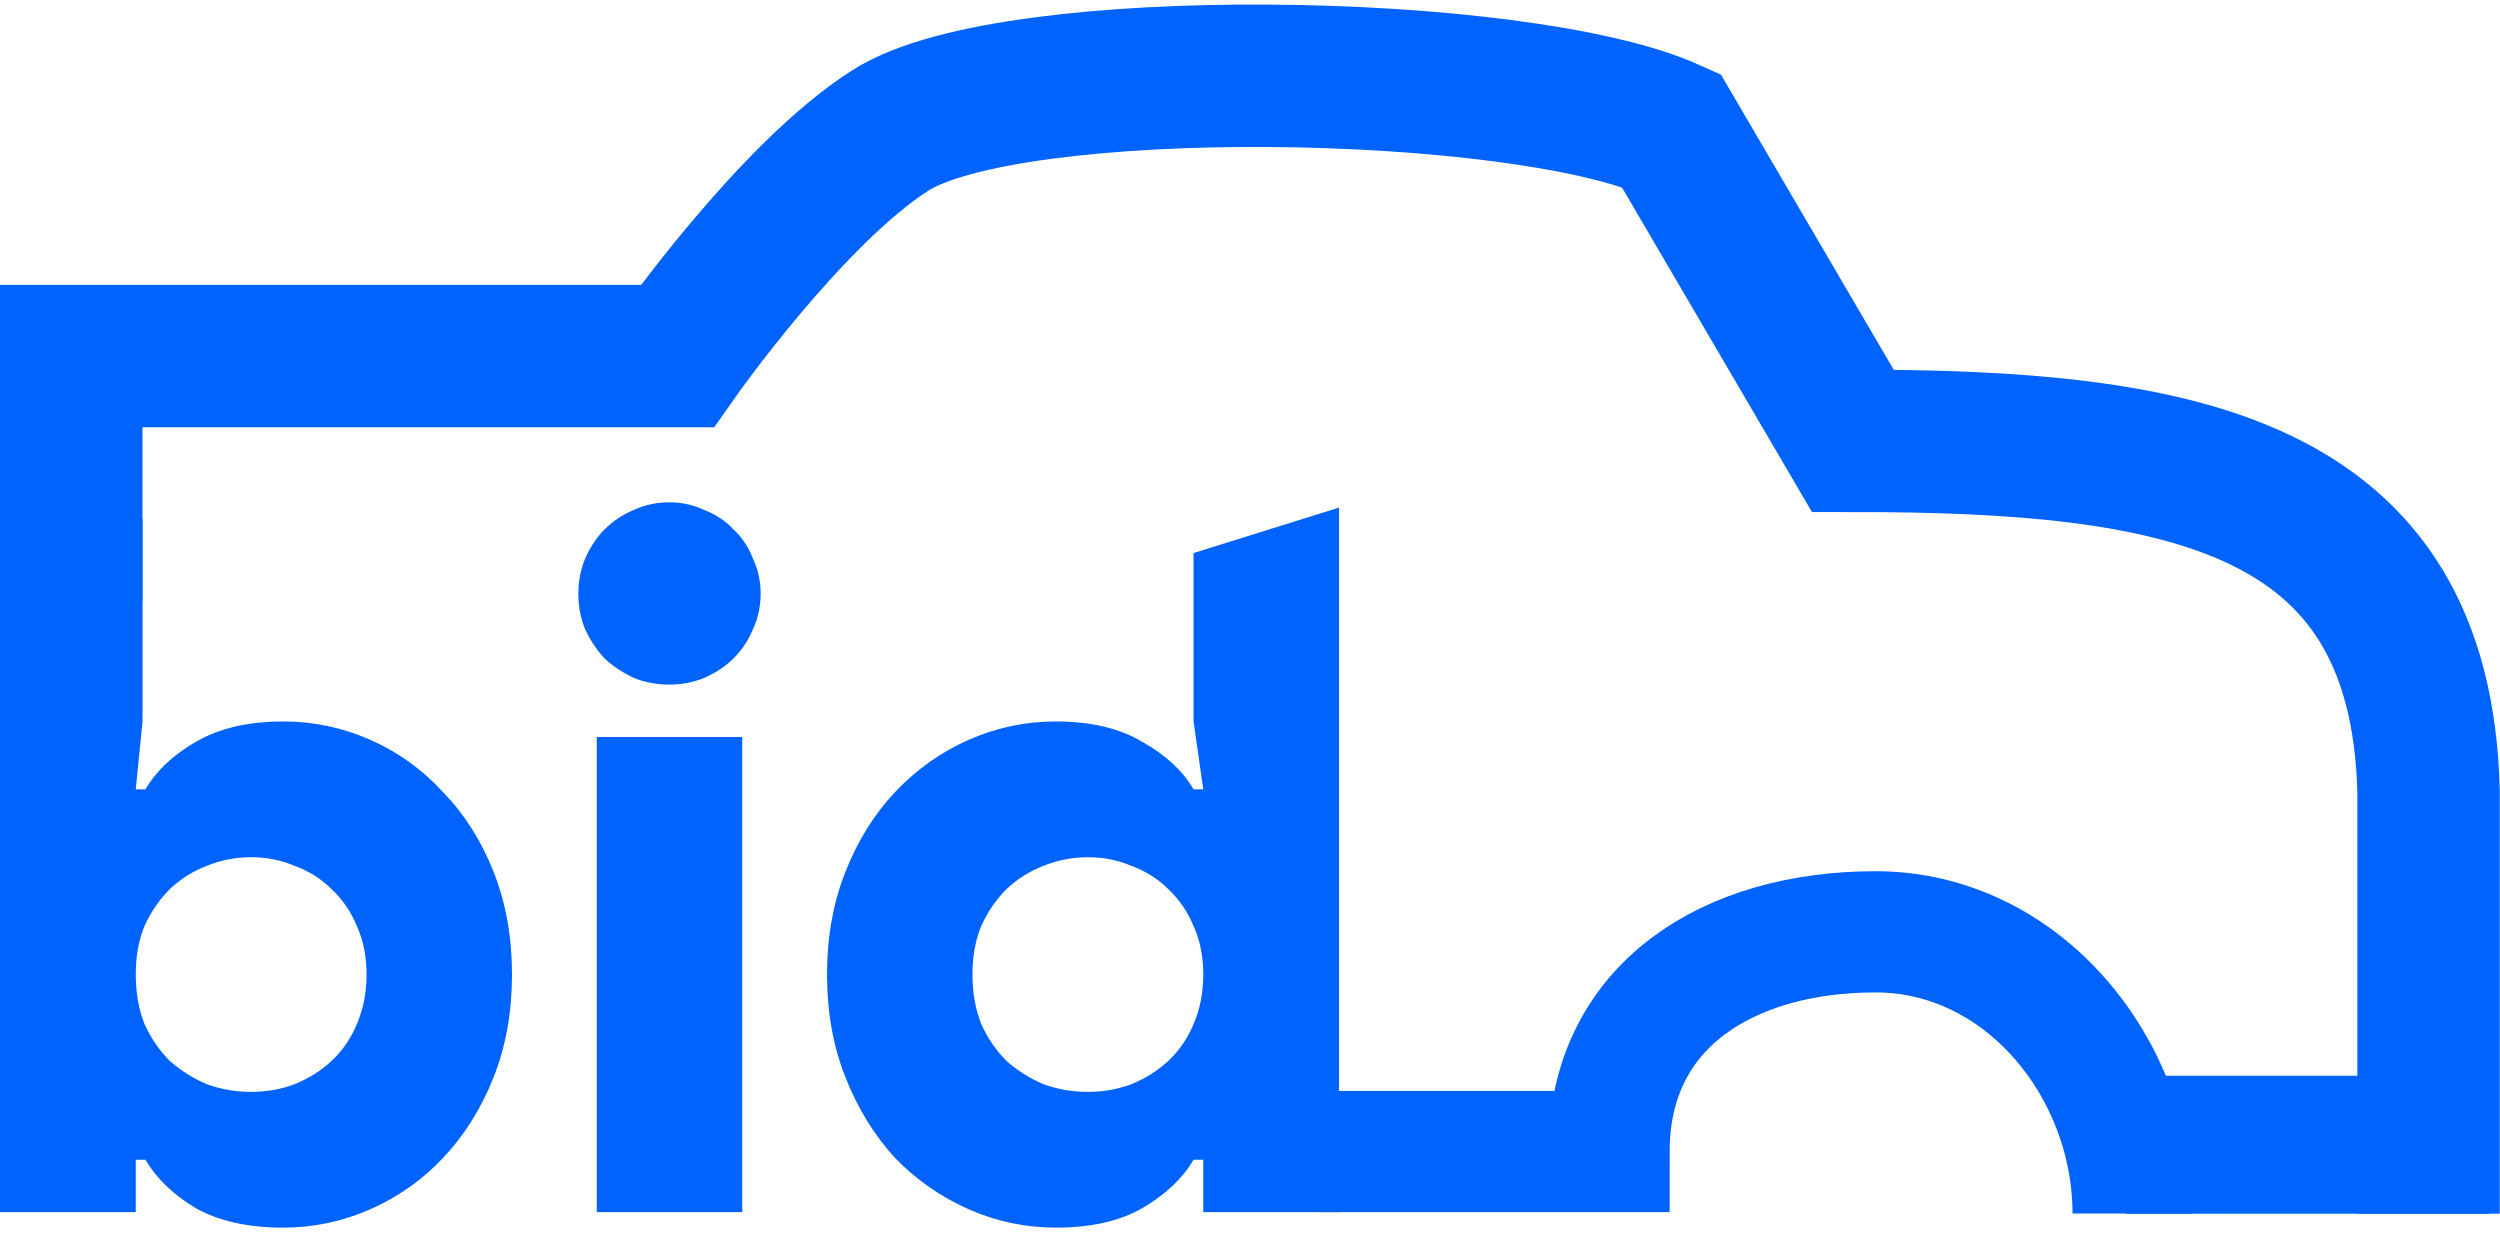 <svg width="165" height="82" viewBox="0 0 165 82" fill="none" xmlns="http://www.w3.org/2000/svg">
<path d="M79.415 76.544H78.775C78.05 77.781 76.919 78.848 75.383 79.744C73.89 80.597 71.991 81.024 69.687 81.024C67.682 81.024 65.762 80.619 63.927 79.808C62.092 78.997 60.471 77.867 59.063 76.416C57.698 74.923 56.61 73.152 55.799 71.104C54.988 69.056 54.583 66.795 54.583 64.32C54.583 61.845 54.988 59.584 55.799 57.536C56.61 55.488 57.698 53.739 59.063 52.288C60.471 50.795 62.092 49.643 63.927 48.832C65.762 48.021 67.682 47.616 69.687 47.616C71.991 47.616 73.89 48.064 75.383 48.96C76.919 49.813 78.05 50.859 78.775 52.096H79.415L78.775 47.616V36.5L88.375 33.5V80H79.415V76.544ZM71.799 72.064C72.823 72.064 73.783 71.893 74.679 71.552C75.618 71.168 76.428 70.656 77.111 70.016C77.836 69.333 78.391 68.523 78.775 67.584C79.202 66.603 79.415 65.515 79.415 64.32C79.415 63.125 79.202 62.059 78.775 61.12C78.391 60.181 77.836 59.371 77.111 58.688C76.428 58.005 75.618 57.493 74.679 57.152C73.783 56.768 72.823 56.576 71.799 56.576C70.775 56.576 69.794 56.768 68.855 57.152C67.959 57.493 67.148 58.005 66.423 58.688C65.74 59.371 65.186 60.181 64.759 61.12C64.375 62.059 64.183 63.125 64.183 64.32C64.183 65.515 64.375 66.603 64.759 67.584C65.186 68.523 65.74 69.333 66.423 70.016C67.148 70.656 67.959 71.168 68.855 71.552C69.794 71.893 70.775 72.064 71.799 72.064Z" fill="#0063FE"/>
<path d="M44.187 45.184C43.334 45.184 42.544 45.035 41.819 44.736C41.094 44.395 40.454 43.968 39.899 43.456C39.387 42.901 38.96 42.261 38.619 41.536C38.32 40.811 38.171 40.021 38.171 39.168C38.171 38.357 38.32 37.589 38.619 36.864C38.96 36.096 39.387 35.456 39.899 34.944C40.454 34.389 41.094 33.963 41.819 33.664C42.544 33.323 43.334 33.152 44.187 33.152C44.998 33.152 45.766 33.323 46.491 33.664C47.259 33.963 47.899 34.389 48.411 34.944C48.966 35.456 49.392 36.096 49.691 36.864C50.032 37.589 50.203 38.357 50.203 39.168C50.203 40.021 50.032 40.811 49.691 41.536C49.392 42.261 48.966 42.901 48.411 43.456C47.899 43.968 47.259 44.395 46.491 44.736C45.766 45.035 44.998 45.184 44.187 45.184ZM39.387 80V48.64H48.987V80H39.387Z" fill="#0063FE"/>
<path d="M8.96 80H0V34.176H9.406V40.913V47.646L8.96 52.096H9.6C10.325 50.859 11.435 49.813 12.928 48.96C14.464 48.064 16.384 47.616 18.688 47.616C20.693 47.616 22.613 48.021 24.448 48.832C26.283 49.643 27.883 50.795 29.248 52.288C30.656 53.739 31.765 55.488 32.576 57.536C33.387 59.584 33.792 61.845 33.792 64.32C33.792 66.795 33.387 69.056 32.576 71.104C31.765 73.152 30.656 74.923 29.248 76.416C27.883 77.867 26.283 78.997 24.448 79.808C22.613 80.619 20.693 81.024 18.688 81.024C16.384 81.024 14.464 80.597 12.928 79.744C11.435 78.848 10.325 77.781 9.6 76.544H8.96V80ZM16.576 72.064C17.6 72.064 18.56 71.893 19.456 71.552C20.395 71.168 21.205 70.656 21.888 70.016C22.613 69.333 23.168 68.523 23.552 67.584C23.979 66.603 24.192 65.515 24.192 64.32C24.192 63.125 23.979 62.059 23.552 61.12C23.168 60.181 22.613 59.371 21.888 58.688C21.205 58.005 20.395 57.493 19.456 57.152C18.56 56.768 17.6 56.576 16.576 56.576C15.552 56.576 14.571 56.768 13.632 57.152C12.736 57.493 11.925 58.005 11.2 58.688C10.517 59.371 9.963 60.181 9.536 61.12C9.152 62.059 8.96 63.125 8.96 64.32C8.96 65.515 9.152 66.603 9.536 67.584C9.963 68.523 10.517 69.333 11.2 70.016C11.925 70.656 12.736 71.168 13.632 71.552C14.571 71.893 15.552 72.064 16.576 72.064Z" fill="#0063FE"/>
<path d="M160.285 75.4V52.25C159.785 31.75 143.785 29.095 122.285 29.095L110.285 8.595C100.285 4.095 66.785 3.517 58.785 8.595C52.253 12.741 44.697 23.5 44.697 23.5H4.697V35" stroke="#0063FE" stroke-width="9.4" stroke-linecap="square"/>
<path d="M163.785 71.5V79.605H140.785V71.5H163.785Z" fill="#0063FE" stroke="#0063FE"/>
<path d="M140.785 80.095C140.785 70.43 133.45 61.5 123.785 61.5C114.12 61.5 106.197 66.335 106.197 76H87.197" stroke="#0063FE" stroke-width="8"/>
<path d="M9.38 47H0.013V19L9.38 18.856V47Z" fill="#0063FE"/>
</svg>

